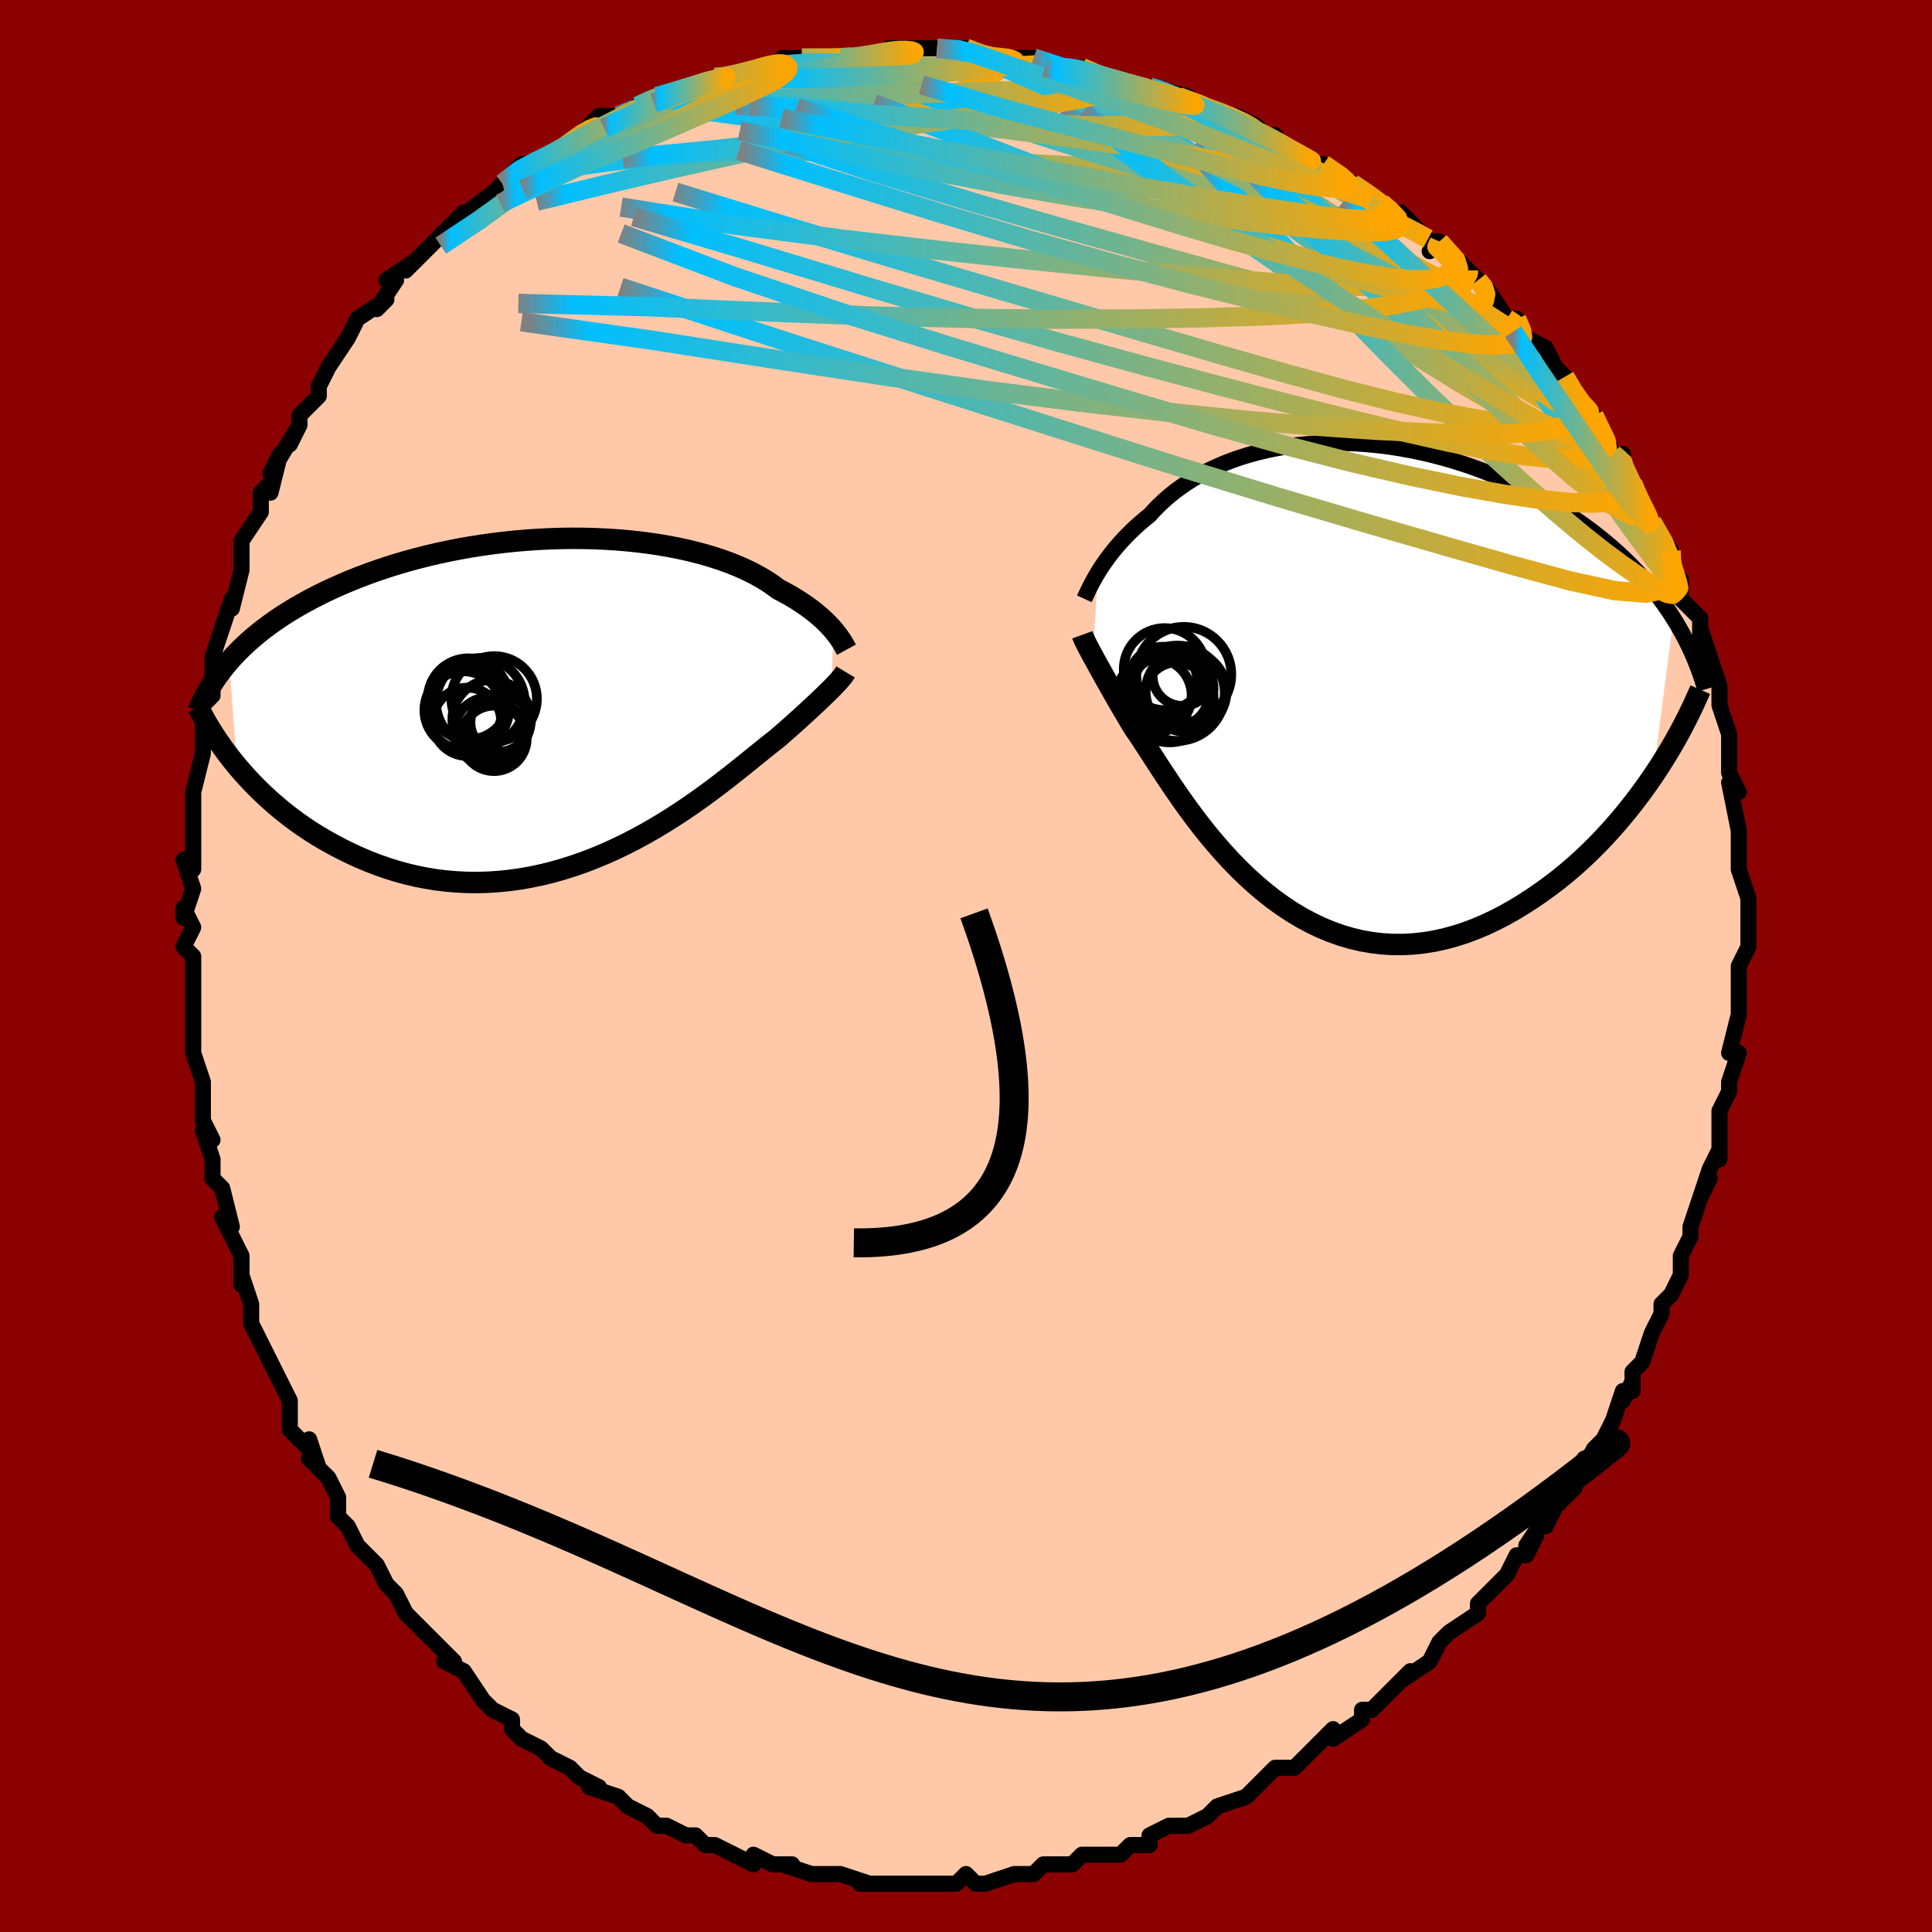 <svg viewBox="-100 -100 200 200" xmlns="http://www.w3.org/2000/svg" width="400" height="400" id="face-svg"><defs><clipPath id="leftEyeClipPath"><polyline points="27.624,-7.414,27.397,-7.676,27.149,-7.946,26.88,-8.221,26.589,-8.503,26.276,-8.788,25.941,-9.077,25.582,-9.369,25.2,-9.663,24.795,-9.957,24.366,-10.252,23.914,-10.546,23.438,-10.839,22.938,-11.13,22.415,-11.418,21.868,-11.703,21.378,-12.071,20.847,-12.434,20.275,-12.791,19.663,-13.139,19.01,-13.48,18.316,-13.809,17.583,-14.128,16.812,-14.434,16.003,-14.726,15.158,-15.004,14.279,-15.266,13.365,-15.512,12.421,-15.741,11.446,-15.952,10.443,-16.144,9.414,-16.318,8.361,-16.471,7.286,-16.604,6.191,-16.717,5.079,-16.809,3.951,-16.879,2.809,-16.928,1.657,-16.956,0.495,-16.962,-0.672,-16.946,-1.844,-16.909,-3.019,-16.85,-4.193,-16.77,-5.365,-16.669,-6.533,-16.548,-7.695,-16.406,-8.849,-16.244,-9.993,-16.063,-11.125,-15.862,-12.243,-15.643,-13.346,-15.407,-14.433,-15.153,-15.502,-14.883,-16.551,-14.597,-17.579,-14.296,-18.586,-13.981,-19.569,-13.652,-20.529,-13.311,-21.465,-12.958,-22.376,-12.595,-23.261,-12.221,-24.12,-11.839,-24.954,-11.449,-25.761,-11.052,-26.542,-10.649,-27.298,-10.238,-28.031,-9.819,-28.741,-9.391,-29.427,-8.956,-30.089,-8.512,-30.727,-8.061,-31.341,-7.604,-31.931,-7.14,-32.496,-6.669,-33.037,-6.193,-33.554,-5.711,-34.047,-5.225,-34.516,-4.733,-34.961,-4.237,-34.152,6.607,-33.632,7.215,-33.089,7.819,-32.525,8.42,-31.937,9.014,-31.328,9.602,-30.696,10.181,-30.043,10.752,-29.367,11.311,-28.671,11.859,-27.952,12.393,-27.213,12.913,-26.453,13.417,-25.674,13.903,-24.874,14.371,-24.053,14.823,-23.208,15.264,-22.34,15.689,-21.45,16.096,-20.537,16.481,-19.603,16.842,-18.648,17.177,-17.674,17.483,-16.68,17.758,-15.67,18,-14.642,18.207,-13.599,18.377,-12.543,18.51,-11.473,18.603,-10.393,18.657,-9.302,18.669,-8.204,18.641,-7.099,18.571,-5.989,18.459,-4.877,18.306,-3.762,18.112,-2.649,17.878,-1.537,17.605,-0.43,17.294,0.672,16.946,1.767,16.563,2.851,16.146,3.925,15.698,4.986,15.221,6.032,14.718,7.061,14.19,8.073,13.642,9.064,13.075,10.034,12.492,10.982,11.898,11.905,11.295,12.802,10.686,13.673,10.075,14.515,9.467,15.328,8.863,16.111,8.267,16.863,7.684,17.582,7.116,18.27,6.566,18.924,6.038,19.545,5.535,20.132,5.06,20.686,4.614,21.207,4.2,21.694,3.82,22.212,3.374,22.709,2.941,23.185,2.52,23.642,2.113,24.078,1.72,24.494,1.342,24.89,0.979,25.266,0.632,25.621,0.3,25.957,-0.016,26.273,-0.316,26.57,-0.601,26.848,-0.87,27.107,-1.124,27.347,-1.363"></polyline></clipPath><clipPath id="rightEyeClipPath"><polyline points="-23.454,-11.147,-23.229,-11.508,-22.986,-11.88,-22.725,-12.261,-22.446,-12.65,-22.148,-13.046,-21.83,-13.447,-21.493,-13.852,-21.137,-14.26,-20.761,-14.67,-20.365,-15.081,-19.949,-15.492,-19.514,-15.902,-19.058,-16.309,-18.582,-16.713,-18.086,-17.112,-17.622,-17.624,-17.126,-18.129,-16.597,-18.627,-16.035,-19.116,-15.439,-19.593,-14.81,-20.056,-14.148,-20.505,-13.454,-20.937,-12.727,-21.351,-11.969,-21.746,-11.18,-22.119,-10.361,-22.47,-9.514,-22.797,-8.639,-23.1,-7.738,-23.376,-6.812,-23.626,-5.862,-23.849,-4.891,-24.043,-3.899,-24.208,-2.888,-24.343,-1.86,-24.449,-0.817,-24.524,0.24,-24.568,1.308,-24.582,2.387,-24.565,3.474,-24.516,4.566,-24.438,5.664,-24.328,6.763,-24.189,7.864,-24.019,8.963,-23.82,10.059,-23.593,11.15,-23.337,12.235,-23.054,13.311,-22.744,14.378,-22.408,15.432,-22.047,16.474,-21.662,17.501,-21.254,18.512,-20.825,19.505,-20.375,20.48,-19.905,21.435,-19.417,22.37,-18.912,23.282,-18.392,24.171,-17.857,25.037,-17.31,25.879,-16.751,26.695,-16.182,27.487,-15.604,28.255,-15.016,29.002,-14.415,29.726,-13.802,30.428,-13.178,31.107,-12.543,31.763,-11.897,32.394,-11.241,33.002,-10.576,33.586,-9.902,34.145,-9.22,34.68,-8.531,35.189,-7.834,35.675,-7.131,36.135,-6.421,34.004,9.922,33.385,10.815,32.742,11.703,32.076,12.584,31.387,13.456,30.676,14.317,29.943,15.166,29.189,16.001,28.414,16.819,27.618,17.619,26.803,18.399,25.969,19.156,25.116,19.889,24.247,20.596,23.36,21.275,22.454,21.931,21.527,22.569,20.579,23.183,19.611,23.769,18.626,24.323,17.623,24.84,16.606,25.318,15.575,25.753,14.532,26.14,13.479,26.478,12.417,26.764,11.348,26.995,10.274,27.169,9.197,27.285,8.117,27.341,7.038,27.336,5.961,27.27,4.887,27.142,3.818,26.953,2.757,26.702,1.704,26.39,0.662,26.019,-0.368,25.59,-1.385,25.104,-2.387,24.565,-3.372,23.973,-4.339,23.333,-5.287,22.647,-6.215,21.918,-7.121,21.151,-8.004,20.349,-8.863,19.517,-9.698,18.659,-10.507,17.779,-11.29,16.883,-12.047,15.976,-12.776,15.062,-13.477,14.146,-14.15,13.235,-14.795,12.333,-15.412,11.446,-16,10.579,-16.561,9.736,-17.093,8.924,-17.598,8.145,-18.076,7.406,-18.528,6.71,-18.954,6.06,-19.355,5.46,-19.731,4.913,-20.124,4.26,-20.5,3.627,-20.86,3.015,-21.203,2.425,-21.53,1.857,-21.841,1.313,-22.136,0.793,-22.416,0.297,-22.68,-0.174,-22.928,-0.62,-23.163,-1.041,-23.382,-1.437,-23.587,-1.808,-23.778,-2.156,-23.956,-2.48"></polyline></clipPath><filter id="fuzzy"><feTurbulence id="turbulence" baseFrequency="0.05" numOctaves="3" type="noise" result="noise"></feTurbulence><feDisplacementMap in="SourceGraphic" in2="noise" scale="2"></feDisplacementMap></filter><linearGradient id="rainbowGradient" x1="0%" y1="0%" x2="100%" y2="0%"><stop offset="0%" style="stop-color: rgb(128, 128, 128);  stop-opacity: 1"></stop><stop offset="5.844%" style="stop-color: rgb(0, 191, 255);  stop-opacity: 1"></stop><stop offset="100%" style="stop-color: rgb(255, 165, 0);  stop-opacity: 1"></stop></linearGradient></defs><title>That&#39;s an ugly face</title><desc>CREATED BY XUAN TANG, MORE INFO AT TXSTC55.GITHUB.IO</desc><rect x="-100" y="-100" width="100%" height="100%" opacity="1" fill="rgb(139, 0, 0)"></rect><polyline id="faceContour" points="80,0,80,1,80,4,80,4,80,5,79,9,79,9,80,9,80,9,79,12,79,13,78,15,78,18,78,20,78,19,77,21,76,24,77,22,76,24,75,27,75,28,74,30,74,31,74,32,73,34,73,34,72,35,72,36,71,38,70,41,69,42,69,44,69,43,68,45,68,44,67,47,66,49,65,50,64,52,62,54,64,51,63,54,61,56,60,58,60,57,58,60,59,59,58,61,57,61,56,63,55,64,54,65,53,66,53,67,53,67,50,69,49,70,49,70,48,72,45,74,45,74,46,73,43,76,42,77,41,77,41,78,38,80,38,80,38,79,36,81,34,83,34,83,33,83,32,83,30,85,30,85,29,86,26,87,26,87,25,88,23,89,22,89,22,89,21,89,19,90,19,91,17,91,16,92,15,92,13,92,12,92,11,93,9,93,8,93,7,94,5,94,6,94,5,94,2,95,1,95,0,94,-1,95,-2,95,-6,95,-4,95,-8,95,-8,95,-10,95,-10,95,-11,95,-10,95,-13,94,-14,94,-16,94,-16,94,-19,93,-18,93,-20,93,-22,92,-22,93,-24,92,-26,91,-26,91,-27,91,-28,90,-29,90,-31,89,-32,89,-32,89,-33,88,-35,87,-36,86,-39,85,-38,85,-40,84,-41,83,-41,83,-43,82,-43,82,-44,81,-46,80,-47,79,-47,78,-49,77,-50,76,-50,76,-50,76,-52,73,-54,72,-53,72,-56,69,-56,69,-56,69,-58,67,-59,65,-59,65,-60,64,-61,62,-63,60,-62,61,-63,60,-64,58,-65,57,-65,55,-66,53,-68,51,-67,52,-68,49,-68,50,-70,48,-70,45,-70,45,-71,43,-71,43,-72,41,-73,39,-73,39,-74,37,-74,35,-75,32,-75,33,-75,30,-76,28,-77,26,-76,27,-77,23,-78,22,-78,20,-79,17,-78,18,-79,16,-79,13,-79,14,-79,12,-80,9,-80,6,-80,7,-80,4,-80,2,-80,1,-80,-1,-81,-2,-80,-4,-81,-6,-81,-5,-80,-8,-81,-11,-80,-10,-80,-15,-80,-16,-80,-15,-80,-17,-80,-18,-79,-22,-79,-23,-79,-24,-79,-26,-79,-27,-78,-28,-78,-30,-78,-31,-78,-32,-77,-35,-77,-35,-76,-38,-76,-37,-75,-41,-75,-41,-75,-44,-75,-44,-73,-47,-73,-49,-72,-50,-72,-49,-71,-53,-72,-51,-69,-56,-70,-54,-69,-56,-69,-57,-67,-59,-67,-60,-67,-60,-66,-62,-64,-65,-64,-65,-63,-67,-60,-69,-61,-68,-59,-71,-60,-71,-57,-73,-58,-72,-57,-73,-55,-75,-55,-75,-54,-76,-52,-78,-53,-77,-49,-80,-48,-81,-48,-81,-48,-81,-48,-81,-46,-83,-45,-83,-43,-84,-41,-85,-40,-86,-40,-86,-38,-88,-36,-88,-34,-89,-34,-89,-34,-89,-32,-90,-32,-90,-32,-90,-28,-91,-29,-91,-26,-92,-25,-92,-25,-92,-21,-93,-20,-93,-19,-94,-19,-94,-17,-94,-17,-94,-14,-94,-13,-94,-13,-94,-12,-94,-9,-94,-8,-95,-7,-95,-7,-95,-5,-95,-3,-95,0,-95,0,-95,3,-94,1,-94,6,-94,5,-94,5,-94,7,-94,10,-93,10,-93,12,-93,12,-93,14,-92,18,-91,18,-91,19,-91,19,-91,23,-90,23,-89,22,-90,25,-89,27,-88,28,-88,30,-87,31,-86,32,-86,32,-85,32,-85,35,-84,36,-83,37,-83,40,-81,40,-81,40,-81,43,-79,43,-79,44,-78,45,-78,48,-75,49,-75,48,-74,49,-75,52,-72,52,-72,53,-71,54,-70,54,-70,56,-67,57,-67,58,-65,58,-65,60,-64,61,-62,61,-62,62,-61,63,-59,64,-58,65,-57,65,-57,65,-57,67,-53,68,-52,68,-53,68,-51,69,-50,70,-48,70,-47,71,-46,71,-46,73,-43,73,-42,73,-41,74,-40,74,-38,76,-36,76,-34,76,-33,76,-35,77,-32,77,-32,78,-29,78,-27,78,-27,79,-24,79,-24,79,-22,79,-20,80,-18,79,-19,79,-19,80,-14,80,-14,80,-14,80,-12,80,-10,81,-7,81,-5,81,-5,81,-4,81,-3,81,-2,80,0,80,1" fill="#ffc9a9" stroke="black" stroke-width="1.667" stroke-linejoin="round" filter="url(#fuzzy)"></polyline><g transform="translate(37.105 -29.567)"><polyline id="rightCountour" points="-23.454,-11.147,-23.229,-11.508,-22.986,-11.88,-22.725,-12.261,-22.446,-12.65,-22.148,-13.046,-21.83,-13.447,-21.493,-13.852,-21.137,-14.26,-20.761,-14.67,-20.365,-15.081,-19.949,-15.492,-19.514,-15.902,-19.058,-16.309,-18.582,-16.713,-18.086,-17.112,-17.622,-17.624,-17.126,-18.129,-16.597,-18.627,-16.035,-19.116,-15.439,-19.593,-14.81,-20.056,-14.148,-20.505,-13.454,-20.937,-12.727,-21.351,-11.969,-21.746,-11.18,-22.119,-10.361,-22.47,-9.514,-22.797,-8.639,-23.1,-7.738,-23.376,-6.812,-23.626,-5.862,-23.849,-4.891,-24.043,-3.899,-24.208,-2.888,-24.343,-1.86,-24.449,-0.817,-24.524,0.24,-24.568,1.308,-24.582,2.387,-24.565,3.474,-24.516,4.566,-24.438,5.664,-24.328,6.763,-24.189,7.864,-24.019,8.963,-23.82,10.059,-23.593,11.15,-23.337,12.235,-23.054,13.311,-22.744,14.378,-22.408,15.432,-22.047,16.474,-21.662,17.501,-21.254,18.512,-20.825,19.505,-20.375,20.48,-19.905,21.435,-19.417,22.37,-18.912,23.282,-18.392,24.171,-17.857,25.037,-17.31,25.879,-16.751,26.695,-16.182,27.487,-15.604,28.255,-15.016,29.002,-14.415,29.726,-13.802,30.428,-13.178,31.107,-12.543,31.763,-11.897,32.394,-11.241,33.002,-10.576,33.586,-9.902,34.145,-9.22,34.68,-8.531,35.189,-7.834,35.675,-7.131,36.135,-6.421,34.004,9.922,33.385,10.815,32.742,11.703,32.076,12.584,31.387,13.456,30.676,14.317,29.943,15.166,29.189,16.001,28.414,16.819,27.618,17.619,26.803,18.399,25.969,19.156,25.116,19.889,24.247,20.596,23.36,21.275,22.454,21.931,21.527,22.569,20.579,23.183,19.611,23.769,18.626,24.323,17.623,24.84,16.606,25.318,15.575,25.753,14.532,26.14,13.479,26.478,12.417,26.764,11.348,26.995,10.274,27.169,9.197,27.285,8.117,27.341,7.038,27.336,5.961,27.27,4.887,27.142,3.818,26.953,2.757,26.702,1.704,26.39,0.662,26.019,-0.368,25.59,-1.385,25.104,-2.387,24.565,-3.372,23.973,-4.339,23.333,-5.287,22.647,-6.215,21.918,-7.121,21.151,-8.004,20.349,-8.863,19.517,-9.698,18.659,-10.507,17.779,-11.29,16.883,-12.047,15.976,-12.776,15.062,-13.477,14.146,-14.15,13.235,-14.795,12.333,-15.412,11.446,-16,10.579,-16.561,9.736,-17.093,8.924,-17.598,8.145,-18.076,7.406,-18.528,6.71,-18.954,6.06,-19.355,5.46,-19.731,4.913,-20.124,4.26,-20.5,3.627,-20.86,3.015,-21.203,2.425,-21.53,1.857,-21.841,1.313,-22.136,0.793,-22.416,0.297,-22.68,-0.174,-22.928,-0.62,-23.163,-1.041,-23.382,-1.437,-23.587,-1.808,-23.778,-2.156,-23.956,-2.48" fill="white" stroke="white" stroke-width="0" stroke-linejoin="round" filter="url(#fuzzy)"></polyline></g><g transform="translate(-41.317 -27.312)"><polyline id="leftCountour" points="27.624,-7.414,27.397,-7.676,27.149,-7.946,26.88,-8.221,26.589,-8.503,26.276,-8.788,25.941,-9.077,25.582,-9.369,25.2,-9.663,24.795,-9.957,24.366,-10.252,23.914,-10.546,23.438,-10.839,22.938,-11.13,22.415,-11.418,21.868,-11.703,21.378,-12.071,20.847,-12.434,20.275,-12.791,19.663,-13.139,19.01,-13.48,18.316,-13.809,17.583,-14.128,16.812,-14.434,16.003,-14.726,15.158,-15.004,14.279,-15.266,13.365,-15.512,12.421,-15.741,11.446,-15.952,10.443,-16.144,9.414,-16.318,8.361,-16.471,7.286,-16.604,6.191,-16.717,5.079,-16.809,3.951,-16.879,2.809,-16.928,1.657,-16.956,0.495,-16.962,-0.672,-16.946,-1.844,-16.909,-3.019,-16.85,-4.193,-16.77,-5.365,-16.669,-6.533,-16.548,-7.695,-16.406,-8.849,-16.244,-9.993,-16.063,-11.125,-15.862,-12.243,-15.643,-13.346,-15.407,-14.433,-15.153,-15.502,-14.883,-16.551,-14.597,-17.579,-14.296,-18.586,-13.981,-19.569,-13.652,-20.529,-13.311,-21.465,-12.958,-22.376,-12.595,-23.261,-12.221,-24.12,-11.839,-24.954,-11.449,-25.761,-11.052,-26.542,-10.649,-27.298,-10.238,-28.031,-9.819,-28.741,-9.391,-29.427,-8.956,-30.089,-8.512,-30.727,-8.061,-31.341,-7.604,-31.931,-7.14,-32.496,-6.669,-33.037,-6.193,-33.554,-5.711,-34.047,-5.225,-34.516,-4.733,-34.961,-4.237,-34.152,6.607,-33.632,7.215,-33.089,7.819,-32.525,8.42,-31.937,9.014,-31.328,9.602,-30.696,10.181,-30.043,10.752,-29.367,11.311,-28.671,11.859,-27.952,12.393,-27.213,12.913,-26.453,13.417,-25.674,13.903,-24.874,14.371,-24.053,14.823,-23.208,15.264,-22.34,15.689,-21.45,16.096,-20.537,16.481,-19.603,16.842,-18.648,17.177,-17.674,17.483,-16.68,17.758,-15.67,18,-14.642,18.207,-13.599,18.377,-12.543,18.51,-11.473,18.603,-10.393,18.657,-9.302,18.669,-8.204,18.641,-7.099,18.571,-5.989,18.459,-4.877,18.306,-3.762,18.112,-2.649,17.878,-1.537,17.605,-0.43,17.294,0.672,16.946,1.767,16.563,2.851,16.146,3.925,15.698,4.986,15.221,6.032,14.718,7.061,14.19,8.073,13.642,9.064,13.075,10.034,12.492,10.982,11.898,11.905,11.295,12.802,10.686,13.673,10.075,14.515,9.467,15.328,8.863,16.111,8.267,16.863,7.684,17.582,7.116,18.27,6.566,18.924,6.038,19.545,5.535,20.132,5.06,20.686,4.614,21.207,4.2,21.694,3.82,22.212,3.374,22.709,2.941,23.185,2.52,23.642,2.113,24.078,1.72,24.494,1.342,24.89,0.979,25.266,0.632,25.621,0.3,25.957,-0.016,26.273,-0.316,26.57,-0.601,26.848,-0.87,27.107,-1.124,27.347,-1.363" fill="white" stroke="white" stroke-width="0" stroke-linejoin="round" filter="url(#fuzzy)"></polyline></g><g transform="translate(37.105 -29.567)"><polyline id="rightUpper" points="-24.856,-8.444,-24.775,-8.617,-24.683,-8.815,-24.579,-9.038,-24.462,-9.284,-24.332,-9.551,-24.188,-9.837,-24.028,-10.142,-23.853,-10.463,-23.662,-10.798,-23.454,-11.147,-23.229,-11.508,-22.986,-11.88,-22.725,-12.261,-22.446,-12.65,-22.148,-13.046,-21.83,-13.447,-21.493,-13.852,-21.137,-14.26,-20.761,-14.67,-20.365,-15.081,-19.949,-15.492,-19.514,-15.902,-19.058,-16.309,-18.582,-16.713,-18.086,-17.112,-17.622,-17.624,-17.126,-18.129,-16.597,-18.627,-16.035,-19.116,-15.439,-19.593,-14.81,-20.056,-14.148,-20.505,-13.454,-20.937,-12.727,-21.351,-11.969,-21.746,-11.18,-22.119,-10.361,-22.47,-9.514,-22.797,-8.639,-23.1,-7.738,-23.376,-6.812,-23.626,-5.862,-23.849,-4.891,-24.043,-3.899,-24.208,-2.888,-24.343,-1.86,-24.449,-0.817,-24.524,0.24,-24.568,1.308,-24.582,2.387,-24.565,3.474,-24.516,4.566,-24.438,5.664,-24.328,6.763,-24.189,7.864,-24.019,8.963,-23.82,10.059,-23.593,11.15,-23.337,12.235,-23.054,13.311,-22.744,14.378,-22.408,15.432,-22.047,16.474,-21.662,17.501,-21.254,18.512,-20.825,19.505,-20.375,20.48,-19.905,21.435,-19.417,22.37,-18.912,23.282,-18.392,24.171,-17.857,25.037,-17.31,25.879,-16.751,26.695,-16.182,27.487,-15.604,28.255,-15.016,29.002,-14.415,29.726,-13.802,30.428,-13.178,31.107,-12.543,31.763,-11.897,32.394,-11.241,33.002,-10.576,33.586,-9.902,34.145,-9.22,34.68,-8.531,35.189,-7.834,35.675,-7.131,36.135,-6.421,36.571,-5.705,36.982,-4.985,37.369,-4.259,37.731,-3.529,38.069,-2.794,38.384,-2.056,38.676,-1.314,38.944,-0.568,39.191,0.18,39.415,0.931" fill="none" stroke="black" stroke-width="1.667" stroke-linejoin="round" filter="url(#fuzzy)"></polyline><polyline id="rightLower" points="-25.06,-4.721,-24.998,-4.55,-24.927,-4.374,-24.845,-4.19,-24.753,-3.995,-24.65,-3.786,-24.536,-3.562,-24.409,-3.321,-24.271,-3.061,-24.12,-2.781,-23.956,-2.48,-23.778,-2.156,-23.587,-1.808,-23.382,-1.437,-23.163,-1.041,-22.928,-0.62,-22.68,-0.174,-22.416,0.297,-22.136,0.793,-21.841,1.313,-21.53,1.857,-21.203,2.425,-20.86,3.015,-20.5,3.627,-20.124,4.26,-19.731,4.913,-19.355,5.46,-18.954,6.06,-18.528,6.71,-18.076,7.406,-17.598,8.145,-17.093,8.924,-16.561,9.736,-16,10.579,-15.412,11.446,-14.795,12.333,-14.15,13.235,-13.477,14.146,-12.776,15.062,-12.047,15.976,-11.29,16.883,-10.507,17.779,-9.698,18.659,-8.863,19.517,-8.004,20.349,-7.121,21.151,-6.215,21.918,-5.287,22.647,-4.339,23.333,-3.372,23.973,-2.387,24.565,-1.385,25.104,-0.368,25.59,0.662,26.019,1.704,26.39,2.757,26.702,3.818,26.953,4.887,27.142,5.961,27.27,7.038,27.336,8.117,27.341,9.197,27.285,10.274,27.169,11.348,26.995,12.417,26.764,13.479,26.478,14.532,26.14,15.575,25.753,16.606,25.318,17.623,24.84,18.626,24.323,19.611,23.769,20.579,23.183,21.527,22.569,22.454,21.931,23.36,21.275,24.247,20.596,25.116,19.889,25.969,19.156,26.803,18.399,27.618,17.619,28.414,16.819,29.189,16.001,29.943,15.166,30.676,14.317,31.387,13.456,32.076,12.584,32.742,11.703,33.385,10.815,34.004,9.922,34.6,9.024,35.172,8.124,35.72,7.223,36.245,6.322,36.746,5.421,37.223,4.523,37.677,3.627,38.109,2.735,38.517,1.846,38.904,0.962" fill="none" stroke="black" stroke-width="2.222" stroke-linejoin="round" filter="url(#fuzzy)"></polyline><!--[--><circle r="4.245" cx="-16.53" cy="-1.17" stroke="black" fill="none" stroke-width="1" filter="url(#fuzzy)" clip-path="url(#rightEyeClipPath)"></circle><circle r="4.539" cx="-16.014" cy="1.878" stroke="black" fill="none" stroke-width="1" filter="url(#fuzzy)" clip-path="url(#rightEyeClipPath)"></circle><circle r="4.165" cx="-15.644" cy="0.854" stroke="black" fill="none" stroke-width="1" filter="url(#fuzzy)" clip-path="url(#rightEyeClipPath)"></circle><circle r="3.301" cx="-15.285" cy="1.442" stroke="black" fill="none" stroke-width="1" filter="url(#fuzzy)" clip-path="url(#rightEyeClipPath)"></circle><circle r="4.917" cx="-14.56" cy="-0.622" stroke="black" fill="none" stroke-width="1" filter="url(#fuzzy)" clip-path="url(#rightEyeClipPath)"></circle><circle r="4.183" cx="-14.322" cy="1.148" stroke="black" fill="none" stroke-width="1" filter="url(#fuzzy)" clip-path="url(#rightEyeClipPath)"></circle><circle r="3.556" cx="-16.724" cy="0.066" stroke="black" fill="none" stroke-width="1" filter="url(#fuzzy)" clip-path="url(#rightEyeClipPath)"></circle><circle r="3.864" cx="-17.61" cy="1.561" stroke="black" fill="none" stroke-width="1" filter="url(#fuzzy)" clip-path="url(#rightEyeClipPath)"></circle><circle r="3.097" cx="-14.684" cy="-0.456" stroke="black" fill="none" stroke-width="1" filter="url(#fuzzy)" clip-path="url(#rightEyeClipPath)"></circle><circle r="4.932" cx="-15.252" cy="1.33" stroke="black" fill="none" stroke-width="1" filter="url(#fuzzy)" clip-path="url(#rightEyeClipPath)"></circle><!--]--></g><g transform="translate(-41.317 -27.312)"><polyline id="leftUpper" points="28.944,-5.432,28.874,-5.56,28.793,-5.707,28.701,-5.872,28.595,-6.053,28.475,-6.249,28.34,-6.459,28.188,-6.681,28.019,-6.915,27.831,-7.16,27.624,-7.414,27.397,-7.676,27.149,-7.946,26.88,-8.221,26.589,-8.503,26.276,-8.788,25.941,-9.077,25.582,-9.369,25.2,-9.663,24.795,-9.957,24.366,-10.252,23.914,-10.546,23.438,-10.839,22.938,-11.13,22.415,-11.418,21.868,-11.703,21.378,-12.071,20.847,-12.434,20.275,-12.791,19.663,-13.139,19.01,-13.48,18.316,-13.809,17.583,-14.128,16.812,-14.434,16.003,-14.726,15.158,-15.004,14.279,-15.266,13.365,-15.512,12.421,-15.741,11.446,-15.952,10.443,-16.144,9.414,-16.318,8.361,-16.471,7.286,-16.604,6.191,-16.717,5.079,-16.809,3.951,-16.879,2.809,-16.928,1.657,-16.956,0.495,-16.962,-0.672,-16.946,-1.844,-16.909,-3.019,-16.85,-4.193,-16.77,-5.365,-16.669,-6.533,-16.548,-7.695,-16.406,-8.849,-16.244,-9.993,-16.063,-11.125,-15.862,-12.243,-15.643,-13.346,-15.407,-14.433,-15.153,-15.502,-14.883,-16.551,-14.597,-17.579,-14.296,-18.586,-13.981,-19.569,-13.652,-20.529,-13.311,-21.465,-12.958,-22.376,-12.595,-23.261,-12.221,-24.12,-11.839,-24.954,-11.449,-25.761,-11.052,-26.542,-10.649,-27.298,-10.238,-28.031,-9.819,-28.741,-9.391,-29.427,-8.956,-30.089,-8.512,-30.727,-8.061,-31.341,-7.604,-31.931,-7.14,-32.496,-6.669,-33.037,-6.193,-33.554,-5.711,-34.047,-5.225,-34.516,-4.733,-34.961,-4.237,-35.382,-3.737,-35.78,-3.232,-36.155,-2.725,-36.508,-2.213,-36.837,-1.699,-37.145,-1.182,-37.432,-0.662,-37.697,-0.139,-37.942,0.386,-38.166,0.913" fill="none" stroke="black" stroke-width="2.222" stroke-linejoin="round" filter="url(#fuzzy)"></polyline><polyline id="leftLower" points="28.852,-3.132,28.765,-2.988,28.666,-2.84,28.554,-2.688,28.429,-2.529,28.289,-2.362,28.133,-2.186,27.962,-1.999,27.774,-1.8,27.569,-1.588,27.347,-1.363,27.107,-1.124,26.848,-0.87,26.57,-0.601,26.273,-0.316,25.957,-0.016,25.621,0.3,25.266,0.632,24.89,0.979,24.494,1.342,24.078,1.72,23.642,2.113,23.185,2.52,22.709,2.941,22.212,3.374,21.694,3.82,21.207,4.2,20.686,4.614,20.132,5.06,19.545,5.535,18.924,6.038,18.27,6.566,17.582,7.116,16.863,7.684,16.111,8.267,15.328,8.863,14.515,9.467,13.673,10.075,12.802,10.686,11.905,11.295,10.982,11.898,10.034,12.492,9.064,13.075,8.073,13.642,7.061,14.19,6.032,14.718,4.986,15.221,3.925,15.698,2.851,16.146,1.767,16.563,0.672,16.946,-0.43,17.294,-1.537,17.605,-2.649,17.878,-3.762,18.112,-4.877,18.306,-5.989,18.459,-7.099,18.571,-8.204,18.641,-9.302,18.669,-10.393,18.657,-11.473,18.603,-12.543,18.51,-13.599,18.377,-14.642,18.207,-15.67,18,-16.68,17.758,-17.674,17.483,-18.648,17.177,-19.603,16.842,-20.537,16.481,-21.45,16.096,-22.34,15.689,-23.208,15.264,-24.053,14.823,-24.874,14.371,-25.674,13.903,-26.453,13.417,-27.213,12.913,-27.952,12.393,-28.671,11.859,-29.367,11.311,-30.043,10.752,-30.696,10.181,-31.328,9.602,-31.937,9.014,-32.525,8.42,-33.089,7.819,-33.632,7.215,-34.152,6.607,-34.65,5.996,-35.126,5.384,-35.579,4.771,-36.011,4.159,-36.422,3.547,-36.811,2.937,-37.179,2.33,-37.527,1.724,-37.854,1.122,-38.162,0.522" fill="none" stroke="black" stroke-width="2.222" stroke-linejoin="round" filter="url(#fuzzy)"></polyline><!--[--><circle r="4.342" cx="-10.317" cy="0.673" stroke="black" fill="none" stroke-width="1" filter="url(#fuzzy)" clip-path="url(#leftEyeClipPath)"></circle><circle r="3.516" cx="-8.134" cy="3.028" stroke="black" fill="none" stroke-width="1" filter="url(#fuzzy)" clip-path="url(#leftEyeClipPath)"></circle><circle r="3.388" cx="-7.544" cy="3.751" stroke="black" fill="none" stroke-width="1" filter="url(#fuzzy)" clip-path="url(#leftEyeClipPath)"></circle><circle r="4.204" cx="-10.195" cy="-0.339" stroke="black" fill="none" stroke-width="1" filter="url(#fuzzy)" clip-path="url(#leftEyeClipPath)"></circle><circle r="4.591" cx="-8.954" cy="0.014" stroke="black" fill="none" stroke-width="1" filter="url(#fuzzy)" clip-path="url(#leftEyeClipPath)"></circle><circle r="4.426" cx="-7.529" cy="-0.342" stroke="black" fill="none" stroke-width="1" filter="url(#fuzzy)" clip-path="url(#leftEyeClipPath)"></circle><circle r="3.537" cx="-10.333" cy="2.033" stroke="black" fill="none" stroke-width="1" filter="url(#fuzzy)" clip-path="url(#leftEyeClipPath)"></circle><circle r="4.068" cx="-7.787" cy="1.782" stroke="black" fill="none" stroke-width="1" filter="url(#fuzzy)" clip-path="url(#leftEyeClipPath)"></circle><circle r="4.026" cx="-10.726" cy="0.83" stroke="black" fill="none" stroke-width="1" filter="url(#fuzzy)" clip-path="url(#leftEyeClipPath)"></circle><circle r="3.016" cx="-6.964" cy="2.103" stroke="black" fill="none" stroke-width="1" filter="url(#fuzzy)" clip-path="url(#leftEyeClipPath)"></circle><!--]--></g><g id="hairs"><!--[--><polyline points="64,-58,64.514,-57.444,64.56,-57.149,64.393,-56.825,63.936,-56.651,63.031,-56.858,61.589,-57.527,59.604,-58.636,57.083,-60.167,54.004,-62.152,50.321,-64.652,45.982,-67.712,40.906,-71.362,34.946,-75.656,27.943,-80.7,20.017,-86.564" fill="none" stroke="url(#rainbowGradient)" stroke-width="2" stroke-linejoin="round" filter="url(#fuzzy)"></polyline><polyline points="0,-95,1.623,-94.367,2.499,-94.093,3.145,-93.934,3.533,-93.766,3.702,-93.527,3.665,-93.195,3.373,-92.77,2.752,-92.252,1.751,-91.637,0.336,-90.918,-1.536,-90.097,-3.922,-89.189,-6.874,-88.217,-10.404,-87.199,-14.485,-86.145,-19.087,-85.053,-24.248,-83.898,-30.102,-82.596,-36.833,-81.013,-44.445,-79.172" fill="none" stroke="url(#rainbowGradient)" stroke-width="2" stroke-linejoin="round" filter="url(#fuzzy)"></polyline><polyline points="-48,-81,-47.638,-81.103,-46.373,-81.502,-44.319,-82.03,-41.688,-82.556,-38.662,-83.034,-35.357,-83.455,-31.822,-83.811,-28.069,-84.092,-24.108,-84.28,-19.971,-84.361,-15.709,-84.327,-11.362,-84.188,-6.942,-83.963,-2.431,-83.68,2.191,-83.367,6.924,-83.056,11.732,-82.771,16.559,-82.52,21.363,-82.278,26.119,-82.012,30.778,-81.738,35.285,-81.5" fill="none" stroke="url(#rainbowGradient)" stroke-width="2" stroke-linejoin="round" filter="url(#fuzzy)"></polyline><polyline points="40,-81,41.905,-79.702,42.893,-78.964,43.665,-78.32,44.318,-77.683,44.741,-77.119,44.852,-76.694,44.642,-76.426,44.131,-76.297,43.317,-76.291,42.167,-76.407,40.638,-76.653,38.692,-77.038,36.306,-77.57,33.468,-78.258,30.176,-79.119,26.425,-80.17,22.199,-81.422,17.455,-82.875,12.138,-84.537,6.232,-86.442,-0.158,-88.64,-6.852,-91.154" fill="none" stroke="url(#rainbowGradient)" stroke-width="2" stroke-linejoin="round" filter="url(#fuzzy)"></polyline><polyline points="65,-57,65.086,-56.77,65.446,-55.939,65.818,-55.003,65.957,-54.311,65.792,-53.898,65.345,-53.697,64.646,-53.675,63.7,-53.848,62.487,-54.25,60.978,-54.906,59.132,-55.828,56.908,-57.03,54.269,-58.53,51.195,-60.347,47.683,-62.499,43.731,-65.003,39.322,-67.893,34.419,-71.217,29.012,-75.016,23.164,-79.269,16.958,-83.882,10.103,-88.777" fill="none" stroke="url(#rainbowGradient)" stroke-width="2" stroke-linejoin="round" filter="url(#fuzzy)"></polyline><polyline points="73,-41,73.241,-39.964,72.395,-39.034,70.413,-38.591,67.163,-38.857,62.622,-39.842,56.834,-41.407,49.845,-43.4,41.669,-45.76,32.285,-48.534,21.623,-51.806,9.567,-55.62,-4.015,-59.954,-19.169,-64.81,-35.769,-70.267" fill="none" stroke="url(#rainbowGradient)" stroke-width="2" stroke-linejoin="round" filter="url(#fuzzy)"></polyline><polyline points="71,-46,72.243,-43.833,72.783,-42.474,73.125,-41.423,73.428,-40.485,73.672,-39.68,73.778,-39.141,73.679,-38.996,73.351,-39.295,72.797,-40.002,72.025,-41.05,71.022,-42.404,69.763,-44.097,68.214,-46.227,66.346,-48.91,64.137,-52.235,61.591,-56.225,58.734,-60.835,55.569,-66.039" fill="none" stroke="url(#rainbowGradient)" stroke-width="2" stroke-linejoin="round" filter="url(#fuzzy)"></polyline><polyline points="10,-93,10.705,-92.842,12.24,-92.29,14.384,-91.317,17,-90.019,19.883,-88.523,22.873,-86.902,25.919,-85.174,29.02,-83.34,32.183,-81.409,35.405,-79.394,38.687,-77.307,42.019,-75.167,45.361,-73.016,48.628,-70.916,51.743,-68.913,54.691,-67.002,57.492,-65.219" fill="none" stroke="url(#rainbowGradient)" stroke-width="2" stroke-linejoin="round" filter="url(#fuzzy)"></polyline><polyline points="-17,-94,-16.219,-94,-14.982,-94.001,-13.943,-94.005,-13.127,-94.023,-12.485,-94.058,-12.09,-94.091,-12.08,-94.084,-12.557,-93.99,-13.547,-93.769,-15.046,-93.402,-17.103,-92.884,-19.841,-92.221,-23.368,-91.447,-27.545,-90.651" fill="none" stroke="url(#rainbowGradient)" stroke-width="2" stroke-linejoin="round" filter="url(#fuzzy)"></polyline><polyline points="73,-43,73.021,-42.089,73.159,-41.185,73.355,-40.24,73.487,-39.364,73.438,-38.731,73.135,-38.463,72.562,-38.574,71.735,-38.999,70.674,-39.659,69.384,-40.514,67.851,-41.582,66.046,-42.919,63.933,-44.588,61.472,-46.641,58.636,-49.107,55.416,-52.005,51.824,-55.348,47.887,-59.151,43.618,-63.419,39.005,-68.138,34.03,-73.278,28.749,-78.812,23.334,-84.73" fill="none" stroke="url(#rainbowGradient)" stroke-width="2" stroke-linejoin="round" filter="url(#fuzzy)"></polyline><polyline points="-25,-92,-22.038,-92.667,-19.978,-93.079,-18.165,-93.345,-16.276,-93.472,-14.187,-93.483,-11.9,-93.418,-9.476,-93.317,-6.993,-93.211,-4.506,-93.124,-2.057,-93.07,0.299,-93.054,2.469,-93.072,4.346,-93.123,5.875,-93.202,7.112,-93.282,8.179,-93.303,9.114,-93.203" fill="none" stroke="url(#rainbowGradient)" stroke-width="2" stroke-linejoin="round" filter="url(#fuzzy)"></polyline><polyline points="56,-67,56.646,-66.596,56.696,-66.062,56.215,-65.703,55.163,-65.547,53.46,-65.608,51.054,-65.903,47.908,-66.444,43.976,-67.258,39.193,-68.386,33.509,-69.856,26.901,-71.659,19.365,-73.758,10.886,-76.14,1.414,-78.86,-9.071,-82.031,-20.37,-85.732" fill="none" stroke="url(#rainbowGradient)" stroke-width="2" stroke-linejoin="round" filter="url(#fuzzy)"></polyline><polyline points="62,-61,62.881,-59.497,63.527,-58.59,63.881,-58.057,63.998,-57.691,63.927,-57.412,63.641,-57.278,63.064,-57.394,62.135,-57.825,60.834,-58.585,59.171,-59.674,57.164,-61.11,54.815,-62.935,52.09,-65.191,48.918,-67.909,45.193,-71.115,40.796,-74.846,35.606,-79.169,29.461,-84.184" fill="none" stroke="url(#rainbowGradient)" stroke-width="2" stroke-linejoin="round" filter="url(#fuzzy)"></polyline><polyline points="64,-58,64.439,-57.413,64.262,-57.007,63.732,-56.48,62.783,-56,61.281,-55.755,59.156,-55.793,56.401,-56.082,53.033,-56.595,49.061,-57.344,44.483,-58.36,39.283,-59.663,33.423,-61.256,26.844,-63.132,19.468,-65.286,11.228,-67.709,2.114,-70.392,-7.817,-73.331,-18.505,-76.555,-30.073,-80.116" fill="none" stroke="url(#rainbowGradient)" stroke-width="2" stroke-linejoin="round" filter="url(#fuzzy)"></polyline><polyline points="7,-94,9.174,-93.278,10.956,-92.718,12.925,-92.056,15.254,-91.189,17.897,-90.148,20.684,-89.024,23.454,-87.886,26.137,-86.759,28.722,-85.641,31.184,-84.554,33.452,-83.549,35.473,-82.668,37.277,-81.898,38.897,-81.21,40.098,-80.733" fill="none" stroke="url(#rainbowGradient)" stroke-width="2" stroke-linejoin="round" filter="url(#fuzzy)"></polyline><polyline points="-34,-89,-33.676,-88.988,-32.628,-88.991,-31.013,-88.924,-28.911,-88.739,-26.344,-88.44,-23.356,-88.036,-20.007,-87.527,-16.349,-86.908,-12.428,-86.18,-8.29,-85.348,-3.986,-84.422,0.434,-83.4,4.937,-82.276,9.51,-81.041,14.158,-79.699,18.883,-78.274,23.673,-76.803,28.504,-75.317,33.352,-73.836,38.192,-72.367,42.992,-70.912,47.723,-69.461,52.402,-68.028" fill="none" stroke="url(#rainbowGradient)" stroke-width="2" stroke-linejoin="round" filter="url(#fuzzy)"></polyline><polyline points="-43,-84,-41.522,-84.867,-40.543,-85.578,-39.689,-86.183,-38.883,-86.643,-38.284,-86.863,-38.096,-86.774,-38.427,-86.356,-39.278,-85.621,-40.601,-84.575,-42.36,-83.211,-44.558,-81.515,-47.226,-79.493,-50.431,-77.185,-54.374,-74.564" fill="none" stroke="url(#rainbowGradient)" stroke-width="2" stroke-linejoin="round" filter="url(#fuzzy)"></polyline><polyline points="-36,-88,-34.502,-88.611,-33.139,-88.887,-31.434,-89.088,-29.285,-89.272,-26.692,-89.446,-23.677,-89.615,-20.286,-89.781,-16.591,-89.937,-12.682,-90.079,-8.648,-90.205,-4.584,-90.325,-0.583,-90.447,3.267,-90.563,6.932,-90.643,10.476,-90.647,13.995,-90.578,17.254,-90.596" fill="none" stroke="url(#rainbowGradient)" stroke-width="2" stroke-linejoin="round" filter="url(#fuzzy)"></polyline><polyline points="-3,-95,-0.698,-94.773,1.427,-94.075,3.812,-93.064,6.559,-91.857,9.655,-90.481,13.069,-88.925,16.796,-87.181,20.829,-85.265,25.118,-83.208,29.57,-81.047,34.093,-78.811,38.632,-76.517,43.176,-74.172,47.697,-71.814,52.045,-69.507" fill="none" stroke="url(#rainbowGradient)" stroke-width="2" stroke-linejoin="round" filter="url(#fuzzy)"></polyline><polyline points="-48,-81,-47.644,-81.186,-46.426,-81.841,-44.481,-82.797,-42.058,-83.889,-39.37,-85.046,-36.58,-86.226,-33.786,-87.392,-31.038,-88.508,-28.364,-89.547,-25.808,-90.491,-23.439,-91.334,-21.362,-92.082,-19.688,-92.76,-18.417,-93.403" fill="none" stroke="url(#rainbowGradient)" stroke-width="2" stroke-linejoin="round" filter="url(#fuzzy)"></polyline><polyline points="-34,-89,-32.372,-89.551,-30.509,-89.668,-27.897,-89.624,-24.547,-89.49,-20.609,-89.257,-16.191,-88.905,-11.352,-88.428,-6.141,-87.846,-0.647,-87.193,5.002,-86.494,10.698,-85.75,16.415,-84.928,22.196,-84.015,28.037,-83.059,33.866,-82.141" fill="none" stroke="url(#rainbowGradient)" stroke-width="2" stroke-linejoin="round" filter="url(#fuzzy)"></polyline><polyline points="49,-75,50.691,-73.11,50.982,-72.201,50.481,-71.626,49.373,-71.17,47.691,-70.783,45.392,-70.492,42.398,-70.348,38.633,-70.383,34.048,-70.602,28.61,-70.989,22.278,-71.532,15.003,-72.221,6.739,-73.059,-2.529,-74.054,-12.767,-75.241,-23.883,-76.694,-35.697,-78.562" fill="none" stroke="url(#rainbowGradient)" stroke-width="2" stroke-linejoin="round" filter="url(#fuzzy)"></polyline><polyline points="23,-90,22.906,-89.556,23.258,-89.346,23.977,-89.021,24.674,-88.614,25.072,-88.198,25.025,-87.823,24.473,-87.518,23.424,-87.295,21.923,-87.145,20.012,-87.053,17.687,-87.003,14.889,-86.991,11.519,-87.034,7.488,-87.155,2.744,-87.376,-2.728,-87.696,-8.939,-88.096,-15.944,-88.564,-23.807,-89.137" fill="none" stroke="url(#rainbowGradient)" stroke-width="2" stroke-linejoin="round" filter="url(#fuzzy)"></polyline><polyline points="68,-52,68.01,-52.114,68.125,-51.458,68.24,-50.713,68.209,-50.166,67.954,-49.922,67.431,-49.998,66.604,-50.383,65.433,-51.081,63.894,-52.12,61.981,-53.535,59.696,-55.359,57.016,-57.634,53.875,-60.425,50.171,-63.815,45.808,-67.869,40.733,-72.583,34.972,-77.862,28.742,-83.499" fill="none" stroke="url(#rainbowGradient)" stroke-width="2" stroke-linejoin="round" filter="url(#fuzzy)"></polyline><polyline points="65,-57,66.263,-54.396,66.415,-53.358,65.76,-52.918,64.508,-52.658,62.728,-52.514,60.414,-52.554,57.538,-52.841,54.074,-53.399,49.983,-54.22,45.213,-55.296,39.71,-56.623,33.43,-58.201,26.359,-60.031,18.494,-62.119,9.811,-64.497,0.241,-67.219,-10.305,-70.338,-21.862,-73.844,-34.382,-77.564" fill="none" stroke="url(#rainbowGradient)" stroke-width="2" stroke-linejoin="round" filter="url(#fuzzy)"></polyline><polyline points="-13,-94,-12.528,-94.016,-11.349,-94.121,-9.99,-94.322,-8.779,-94.538,-7.779,-94.699,-6.933,-94.78,-6.205,-94.786,-5.646,-94.728,-5.368,-94.616,-5.487,-94.457,-6.071,-94.262,-7.154,-94.036,-8.77,-93.776,-10.997,-93.465,-13.923,-93.085,-17.52,-92.648,-21.565,-92.235" fill="none" stroke="url(#rainbowGradient)" stroke-width="2" stroke-linejoin="round" filter="url(#fuzzy)"></polyline><polyline points="-32,-90,-31.709,-90.078,-30.716,-90.357,-29.408,-90.752,-28.096,-91.157,-26.907,-91.512,-25.891,-91.788,-25.098,-91.982,-24.6,-92.09,-24.481,-92.098,-24.8,-91.98,-25.568,-91.704,-26.758,-91.256,-28.374,-90.642,-30.546,-89.869,-33.622,-88.939" fill="none" stroke="url(#rainbowGradient)" stroke-width="2" stroke-linejoin="round" filter="url(#fuzzy)"></polyline><polyline points="69,-50,69.616,-48.526,69.905,-47.65,70.035,-47.096,69.984,-46.729,69.668,-46.558,69.022,-46.652,68.026,-47.064,66.688,-47.827,65.008,-48.98,62.959,-50.593,60.49,-52.747,57.535,-55.498,54.042,-58.845,49.969,-62.736,45.295,-67.111,40.045,-71.955,34.368,-77.297,28.614,-83.204" fill="none" stroke="url(#rainbowGradient)" stroke-width="2" stroke-linejoin="round" filter="url(#fuzzy)"></polyline><polyline points="53,-71,53.574,-70.269,53.798,-69.558,53.681,-68.923,53.071,-68.536,51.881,-68.463,50.073,-68.697,47.611,-69.217,44.446,-70.017,40.544,-71.114,35.885,-72.534,30.441,-74.312,24.162,-76.494,16.995,-79.119,8.934,-82.185,0.055,-85.617,-9.541,-89.268" fill="none" stroke="url(#rainbowGradient)" stroke-width="2" stroke-linejoin="round" filter="url(#fuzzy)"></polyline><polyline points="52,-72,52.008,-71.72,51.711,-71.161,50.888,-70.501,49.48,-69.795,47.418,-69.104,44.609,-68.49,40.976,-67.987,36.475,-67.597,31.083,-67.307,24.782,-67.105,17.551,-66.985,9.377,-66.956,0.252,-67.043,-9.842,-67.292,-20.942,-67.723,-33.098,-68.253,-46.341,-68.591" fill="none" stroke="url(#rainbowGradient)" stroke-width="2" stroke-linejoin="round" filter="url(#fuzzy)"></polyline><polyline points="65,-57,65.068,-56.788,65.372,-56.004,65.65,-55.142,65.653,-54.557,65.306,-54.292,64.63,-54.278,63.65,-54.484,62.363,-54.93,60.742,-55.656,58.749,-56.693,56.337,-58.059,53.459,-59.77,50.08,-61.846,46.189,-64.307,41.79,-67.163,36.87,-70.43,31.385,-74.149,25.3,-78.38,18.732,-83.158,12.099,-88.425" fill="none" stroke="url(#rainbowGradient)" stroke-width="2" stroke-linejoin="round" filter="url(#fuzzy)"></polyline><polyline points="-28,-91,-27.826,-91.243,-26.754,-91.59,-25.558,-91.887,-24.406,-92.143,-23.419,-92.354,-22.718,-92.478,-22.368,-92.466,-22.372,-92.282,-22.714,-91.91,-23.384,-91.358,-24.392,-90.645,-25.749,-89.796,-27.452,-88.834,-29.505,-87.769,-31.96,-86.573,-34.954,-85.163,-38.662,-83.43,-43.139,-81.329,-48.198,-78.946" fill="none" stroke="url(#rainbowGradient)" stroke-width="2" stroke-linejoin="round" filter="url(#fuzzy)"></polyline><polyline points="12,-93,14.044,-92.134,15.44,-91.533,15.881,-91.146,15.585,-90.829,14.714,-90.483,13.273,-90.086,11.198,-89.648,8.437,-89.168,4.957,-88.621,0.712,-87.978,-4.376,-87.229,-10.416,-86.388,-17.546,-85.475,-25.904,-84.52,-35.505,-83.604" fill="none" stroke="url(#rainbowGradient)" stroke-width="2" stroke-linejoin="round" filter="url(#fuzzy)"></polyline><polyline points="23,-89,23.281,-89.302,24.706,-88.928,26.285,-88.376,27.681,-87.812,28.78,-87.292,29.553,-86.846,30.024,-86.492,30.246,-86.237,30.265,-86.08,30.079,-86.021,29.628,-86.075,28.802,-86.277,27.478,-86.67,25.575,-87.289,23.099,-88.133,20.12,-89.165,16.654,-90.375,12.506,-91.877" fill="none" stroke="url(#rainbowGradient)" stroke-width="2" stroke-linejoin="round" filter="url(#fuzzy)"></polyline><polyline points="22,-90,24.282,-89.145,25.65,-88.506,26.285,-88.008,26.238,-87.602,25.503,-87.292,24.088,-87.083,22.026,-86.964,19.345,-86.914,16.025,-86.924,11.996,-87.006,7.158,-87.18,1.399,-87.468,-5.391,-87.879,-13.296,-88.404,-22.325,-89.043" fill="none" stroke="url(#rainbowGradient)" stroke-width="2" stroke-linejoin="round" filter="url(#fuzzy)"></polyline><polyline points="-48,-81,-46.261,-82.357,-44.504,-83.294,-42.676,-84.205,-40.877,-85.147,-39.139,-86.094,-37.44,-87.011,-35.791,-87.855,-34.258,-88.589,-32.935,-89.191,-31.891,-89.66,-31.141,-90.007,-30.662,-90.246,-30.424,-90.383,-30.408,-90.422,-30.609,-90.37,-31.032,-90.224,-31.722,-89.952,-32.77,-89.502" fill="none" stroke="url(#rainbowGradient)" stroke-width="2" stroke-linejoin="round" filter="url(#fuzzy)"></polyline><polyline points="18,-91,18.398,-90.914,19.425,-90.577,20.902,-89.965,22.601,-89.166,24.409,-88.26,26.333,-87.276,28.385,-86.216,30.527,-85.088,32.677,-83.915,34.744,-82.735,36.669,-81.59,38.435,-80.512,40.063,-79.52,41.591,-78.619,43.038,-77.807,44.379,-77.09,45.536,-76.492,46.419,-76.04,46.997,-75.731,47.393,-75.502,47.828,-75.268" fill="none" stroke="url(#rainbowGradient)" stroke-width="2" stroke-linejoin="round" filter="url(#fuzzy)"></polyline><polyline points="19,-91,20.039,-90.665,21.537,-90.08,22.884,-89.514,24.256,-88.954,25.759,-88.351,27.346,-87.697,28.901,-87.016,30.327,-86.341,31.571,-85.702,32.627,-85.12,33.518,-84.607,34.271,-84.169,34.894,-83.812,35.371,-83.546,35.669,-83.385,35.752,-83.345,35.589,-83.445,35.145,-83.705,34.367,-84.143,33.18,-84.782,31.498,-85.638,29.231,-86.728,26.21,-88.118" fill="none" stroke="url(#rainbowGradient)" stroke-width="2" stroke-linejoin="round" filter="url(#fuzzy)"></polyline><polyline points="-34,-89,-33.481,-89.253,-32.629,-89.641,-31.72,-89.996,-30.745,-90.329,-29.755,-90.646,-28.847,-90.923,-28.109,-91.125,-27.595,-91.228,-27.364,-91.218,-27.514,-91.079,-28.194,-90.773,-29.557,-90.236,-31.657,-89.391,-34.37,-88.208,-37.474,-86.746" fill="none" stroke="url(#rainbowGradient)" stroke-width="2" stroke-linejoin="round" filter="url(#fuzzy)"></polyline><polyline points="64,-58,64.347,-57.396,63.896,-56.938,62.922,-56.318,61.373,-55.699,59.121,-55.273,56.088,-55.082,52.251,-55.075,47.609,-55.205,42.158,-55.472,35.891,-55.903,28.793,-56.52,20.844,-57.329,12.017,-58.336,2.281,-59.567,-8.38,-61.064,-19.973,-62.834,-32.508,-64.783,-46.028,-66.69" fill="none" stroke="url(#rainbowGradient)" stroke-width="2" stroke-linejoin="round" filter="url(#fuzzy)"></polyline><polyline points="0,-95,1.667,-94.38,2.679,-94.143,3.542,-94.049,4.201,-93.976,4.683,-93.868,5.008,-93.717,5.124,-93.541,4.941,-93.363,4.389,-93.191,3.433,-93.018,2.048,-92.839,0.169,-92.659,-2.32,-92.483,-5.556,-92.31,-9.63,-92.123,-14.511,-91.932,-20.014,-91.829" fill="none" stroke="url(#rainbowGradient)" stroke-width="2" stroke-linejoin="round" filter="url(#fuzzy)"></polyline><polyline points="63,-59,63.793,-58.209,64.214,-57.748,64.348,-57.45,64.278,-57.223,63.962,-57.185,63.293,-57.509,62.19,-58.29,60.624,-59.539,58.588,-61.251,56.049,-63.47,52.926,-66.291,49.114,-69.81,44.528,-74.065,39.027,-79.069" fill="none" stroke="url(#rainbowGradient)" stroke-width="2" stroke-linejoin="round" filter="url(#fuzzy)"></polyline><polyline points="68,-51,68.636,-49.909,68.576,-48.957,67.891,-48.345,66.654,-48.019,64.863,-47.906,62.472,-47.99,59.428,-48.295,55.697,-48.84,51.262,-49.634,46.101,-50.694,40.185,-52.06,33.469,-53.783,25.912,-55.892,17.495,-58.366,8.233,-61.147,-1.818,-64.189,-12.565,-67.533,-23.891,-71.34,-35.695,-75.827" fill="none" stroke="url(#rainbowGradient)" stroke-width="2" stroke-linejoin="round" filter="url(#fuzzy)"></polyline><polyline points="-3,-95,-0.793,-94.851,1.018,-94.384,2.896,-93.744,4.941,-93.039,7.154,-92.291,9.525,-91.483,12.066,-90.596,14.776,-89.63,17.621,-88.599,20.545,-87.519,23.493,-86.406,26.424,-85.273,29.302,-84.135,32.079,-83.02,34.691,-81.967,37.057,-81.032,39.082,-80.28,40.692,-79.734,41.927,-79.316" fill="none" stroke="url(#rainbowGradient)" stroke-width="2" stroke-linejoin="round" filter="url(#fuzzy)"></polyline><polyline points="10,-93,10.571,-92.97,11.697,-92.793,13.156,-92.427,14.801,-91.961,16.43,-91.499,17.908,-91.091,19.197,-90.736,20.311,-90.417,21.273,-90.121,22.094,-89.849,22.777,-89.604,23.305,-89.393,23.636,-89.225,23.702,-89.117,23.429,-89.093,22.763,-89.176,21.691,-89.378,20.236,-89.698,18.423,-90.133,16.253,-90.688,13.718,-91.371,10.913,-92.168,8.185,-93.035" fill="none" stroke="url(#rainbowGradient)" stroke-width="2" stroke-linejoin="round" filter="url(#fuzzy)"></polyline><polyline points="37,-83,38.764,-81.784,39.37,-81.25,39.527,-80.905,39.348,-80.659,38.768,-80.537,37.707,-80.56,36.08,-80.747,33.787,-81.137,30.75,-81.78,26.944,-82.704,22.38,-83.889,17.026,-85.295,10.761,-86.927,3.492,-88.866,-4.606,-91.213" fill="none" stroke="url(#rainbowGradient)" stroke-width="2" stroke-linejoin="round" filter="url(#fuzzy)"></polyline><polyline points="57,-67,57.532,-65.754,57.619,-65.104,57.262,-64.655,56.317,-64.374,54.717,-64.281,52.442,-64.394,49.469,-64.746,45.76,-65.374,41.273,-66.295,35.986,-67.492,29.9,-68.942,23.022,-70.654,15.35,-72.678,6.87,-75.071,-2.423,-77.846,-12.518,-80.975,-23.512,-84.418" fill="none" stroke="url(#rainbowGradient)" stroke-width="2" stroke-linejoin="round" filter="url(#fuzzy)"></polyline><polyline points="43,-79,43.89,-78.23,44.651,-77.439,44.922,-76.733,44.513,-76.276,43.465,-76.06,41.847,-76.011,39.651,-76.083,36.806,-76.275,33.242,-76.608,28.928,-77.096,23.851,-77.744,17.998,-78.564,11.341,-79.595,3.863,-80.888,-4.424,-82.48,-13.503,-84.354,-23.419,-86.465" fill="none" stroke="url(#rainbowGradient)" stroke-width="2" stroke-linejoin="round" filter="url(#fuzzy)"></polyline><polyline points="-26,-92,-25.092,-92.069,-23.822,-92.324,-22.428,-92.672,-21.228,-93.005,-20.3,-93.251,-19.591,-93.378,-19.044,-93.384,-18.65,-93.28,-18.441,-93.082,-18.463,-92.8,-18.75,-92.44,-19.329,-91.998,-20.234,-91.465,-21.5,-90.822,-23.158,-90.047,-25.207,-89.125,-27.608,-88.058,-30.31,-86.869,-33.307,-85.587,-36.69,-84.202,-40.707,-82.589,-45.857,-80.407" fill="none" stroke="url(#rainbowGradient)" stroke-width="2" stroke-linejoin="round" filter="url(#fuzzy)"></polyline><polyline points="67,-53,67.644,-52.461,68.03,-51.9,68.443,-51.027,68.919,-49.992,69.408,-48.968,69.861,-48.057,70.249,-47.293,70.548,-46.675,70.732,-46.21,70.774,-45.921,70.655,-45.844,70.362,-46.023,69.882,-46.502,69.193,-47.335,68.261,-48.577,67.059,-50.27,65.576,-52.42,63.816,-55.005,61.762,-58.023,59.364,-61.545,56.634,-65.659" fill="none" stroke="url(#rainbowGradient)" stroke-width="2" stroke-linejoin="round" filter="url(#fuzzy)"></polyline><polyline points="49,-75,48.754,-74.449,49.332,-73.912,49.971,-73.274,50.329,-72.679,50.34,-72.176,50.031,-71.755,49.43,-71.41,48.536,-71.159,47.322,-71.034,45.75,-71.065,43.788,-71.273,41.409,-71.665,38.594,-72.245,35.328,-73.017,31.598,-73.987,27.392,-75.163,22.702,-76.552,17.507,-78.148,11.772,-79.927,5.43,-81.852,-1.594,-83.918,-9.307,-86.203,-17.52,-88.875" fill="none" stroke="url(#rainbowGradient)" stroke-width="2" stroke-linejoin="round" filter="url(#fuzzy)"></polyline><polyline points="43,-79,43.122,-78.783,43.31,-78.343,43.274,-77.829,42.683,-77.423,41.344,-77.264,39.236,-77.375,36.4,-77.709,32.818,-78.221,28.399,-78.903,23.036,-79.783,16.674,-80.888,9.317,-82.23,0.973,-83.81,-8.416,-85.644,-19.075,-87.747" fill="none" stroke="url(#rainbowGradient)" stroke-width="2" stroke-linejoin="round" filter="url(#fuzzy)"></polyline><polyline points="-32,-90,-31.707,-90.078,-30.708,-90.359,-29.394,-90.755,-28.086,-91.16,-26.92,-91.51,-25.955,-91.772,-25.244,-91.941,-24.864,-92.014,-24.906,-91.977,-25.437,-91.802,-26.465,-91.455,-27.95,-90.922,-29.861,-90.215,-32.321,-89.323" fill="none" stroke="url(#rainbowGradient)" stroke-width="2" stroke-linejoin="round" filter="url(#fuzzy)"></polyline><!--]--></g><g id="lineNose"><path d="M -11.614 28.658, Q13.284 29.018,0.835 -5.451" fill="none" stroke="black" stroke-width="3" stroke-linejoin="round" filter="url(#fuzzy)"></path></g><g id="mouth"><polyline points="-61.382,51.525,-59.936,51.971,-58.507,52.426,-57.095,52.891,-55.7,53.365,-54.321,53.848,-52.957,54.338,-51.609,54.835,-50.275,55.338,-48.956,55.847,-47.65,56.362,-46.358,56.882,-45.08,57.405,-43.813,57.932,-42.559,58.462,-41.317,58.994,-40.086,59.528,-38.865,60.064,-37.656,60.599,-36.456,61.135,-35.266,61.67,-34.085,62.203,-32.912,62.735,-31.748,63.264,-30.592,63.791,-29.443,64.313,-28.302,64.831,-27.166,65.345,-26.037,65.853,-24.914,66.355,-23.795,66.85,-22.682,67.338,-21.573,67.819,-20.468,68.29,-19.366,68.753,-18.268,69.206,-17.172,69.649,-16.078,70.082,-14.987,70.502,-13.896,70.911,-12.807,71.307,-11.717,71.69,-10.628,72.059,-9.539,72.414,-8.449,72.753,-7.357,73.077,-6.264,73.385,-5.169,73.676,-4.071,73.95,-2.971,74.206,-1.866,74.443,-0.758,74.661,0.354,74.859,1.471,75.037,2.593,75.194,3.721,75.329,4.854,75.442,5.994,75.532,7.141,75.599,8.296,75.642,9.458,75.661,10.628,75.654,11.807,75.621,12.995,75.563,14.192,75.477,15.399,75.364,16.617,75.222,17.845,75.052,19.084,74.852,20.336,74.623,21.599,74.363,22.874,74.072,24.163,73.749,25.465,73.394,26.781,73.006,28.111,72.585,29.455,72.129,30.815,71.639,32.19,71.113,33.582,70.551,34.989,69.953,36.414,69.318,37.855,68.645,39.315,67.934,40.792,67.184,42.288,66.395,43.803,65.565,45.338,64.695,46.892,63.783,48.467,62.83,50.062,61.834,51.679,60.795,53.317,59.713,54.977,58.586,56.659,57.414,58.365,56.197,60.094,54.934,61.846,53.624,63.623,52.267,65.424,50.862,67.25,49.409,65.424,50.862,63.623,52.267,61.846,53.624,60.094,54.934,58.365,56.197,56.659,57.414,54.977,58.586,53.317,59.713,51.679,60.795,50.062,61.834,48.467,62.83,46.892,63.783,45.338,64.695,43.803,65.565,42.288,66.395,40.792,67.184,39.315,67.934,37.855,68.645,36.414,69.318,34.989,69.953,33.582,70.551,32.19,71.113,30.815,71.639,29.455,72.129,28.111,72.585,26.781,73.006,25.465,73.394,24.163,73.749,22.874,74.072,21.599,74.363,20.336,74.623,19.084,74.852,17.845,75.052,16.617,75.222,15.399,75.364,14.192,75.477,12.995,75.563,11.807,75.621,10.628,75.654,9.458,75.661,8.296,75.642,7.141,75.599,5.994,75.532,4.854,75.442,3.721,75.329,2.593,75.194,1.471,75.037,0.354,74.859,-0.758,74.661,-1.866,74.443,-2.971,74.206,-4.071,73.95,-5.169,73.676,-6.264,73.385,-7.357,73.077,-8.449,72.753,-9.539,72.414,-10.628,72.059,-11.717,71.69,-12.807,71.307,-13.896,70.911,-14.987,70.502,-16.078,70.082,-17.172,69.649,-18.268,69.206,-19.366,68.753,-20.468,68.29,-21.573,67.819,-22.682,67.338,-23.795,66.85,-24.914,66.355,-26.037,65.853,-27.166,65.345,-28.302,64.831,-29.443,64.313,-30.592,63.791,-31.748,63.264,-32.912,62.735,-34.085,62.203,-35.266,61.67,-36.456,61.135,-37.656,60.599,-38.865,60.064,-40.086,59.528,-41.317,58.994,-42.559,58.462,-43.813,57.932,-45.08,57.405,-46.358,56.882,-47.65,56.362,-48.956,55.847,-50.275,55.338,-51.609,54.835,-52.957,54.338,-54.321,53.848,-55.7,53.365,-57.095,52.891,-58.507,52.426,-59.936,51.971" fill="rgb(215,127,140)" stroke="black" stroke-width="3" stroke-linejoin="round" filter="url(#fuzzy)"></polyline></g></svg>